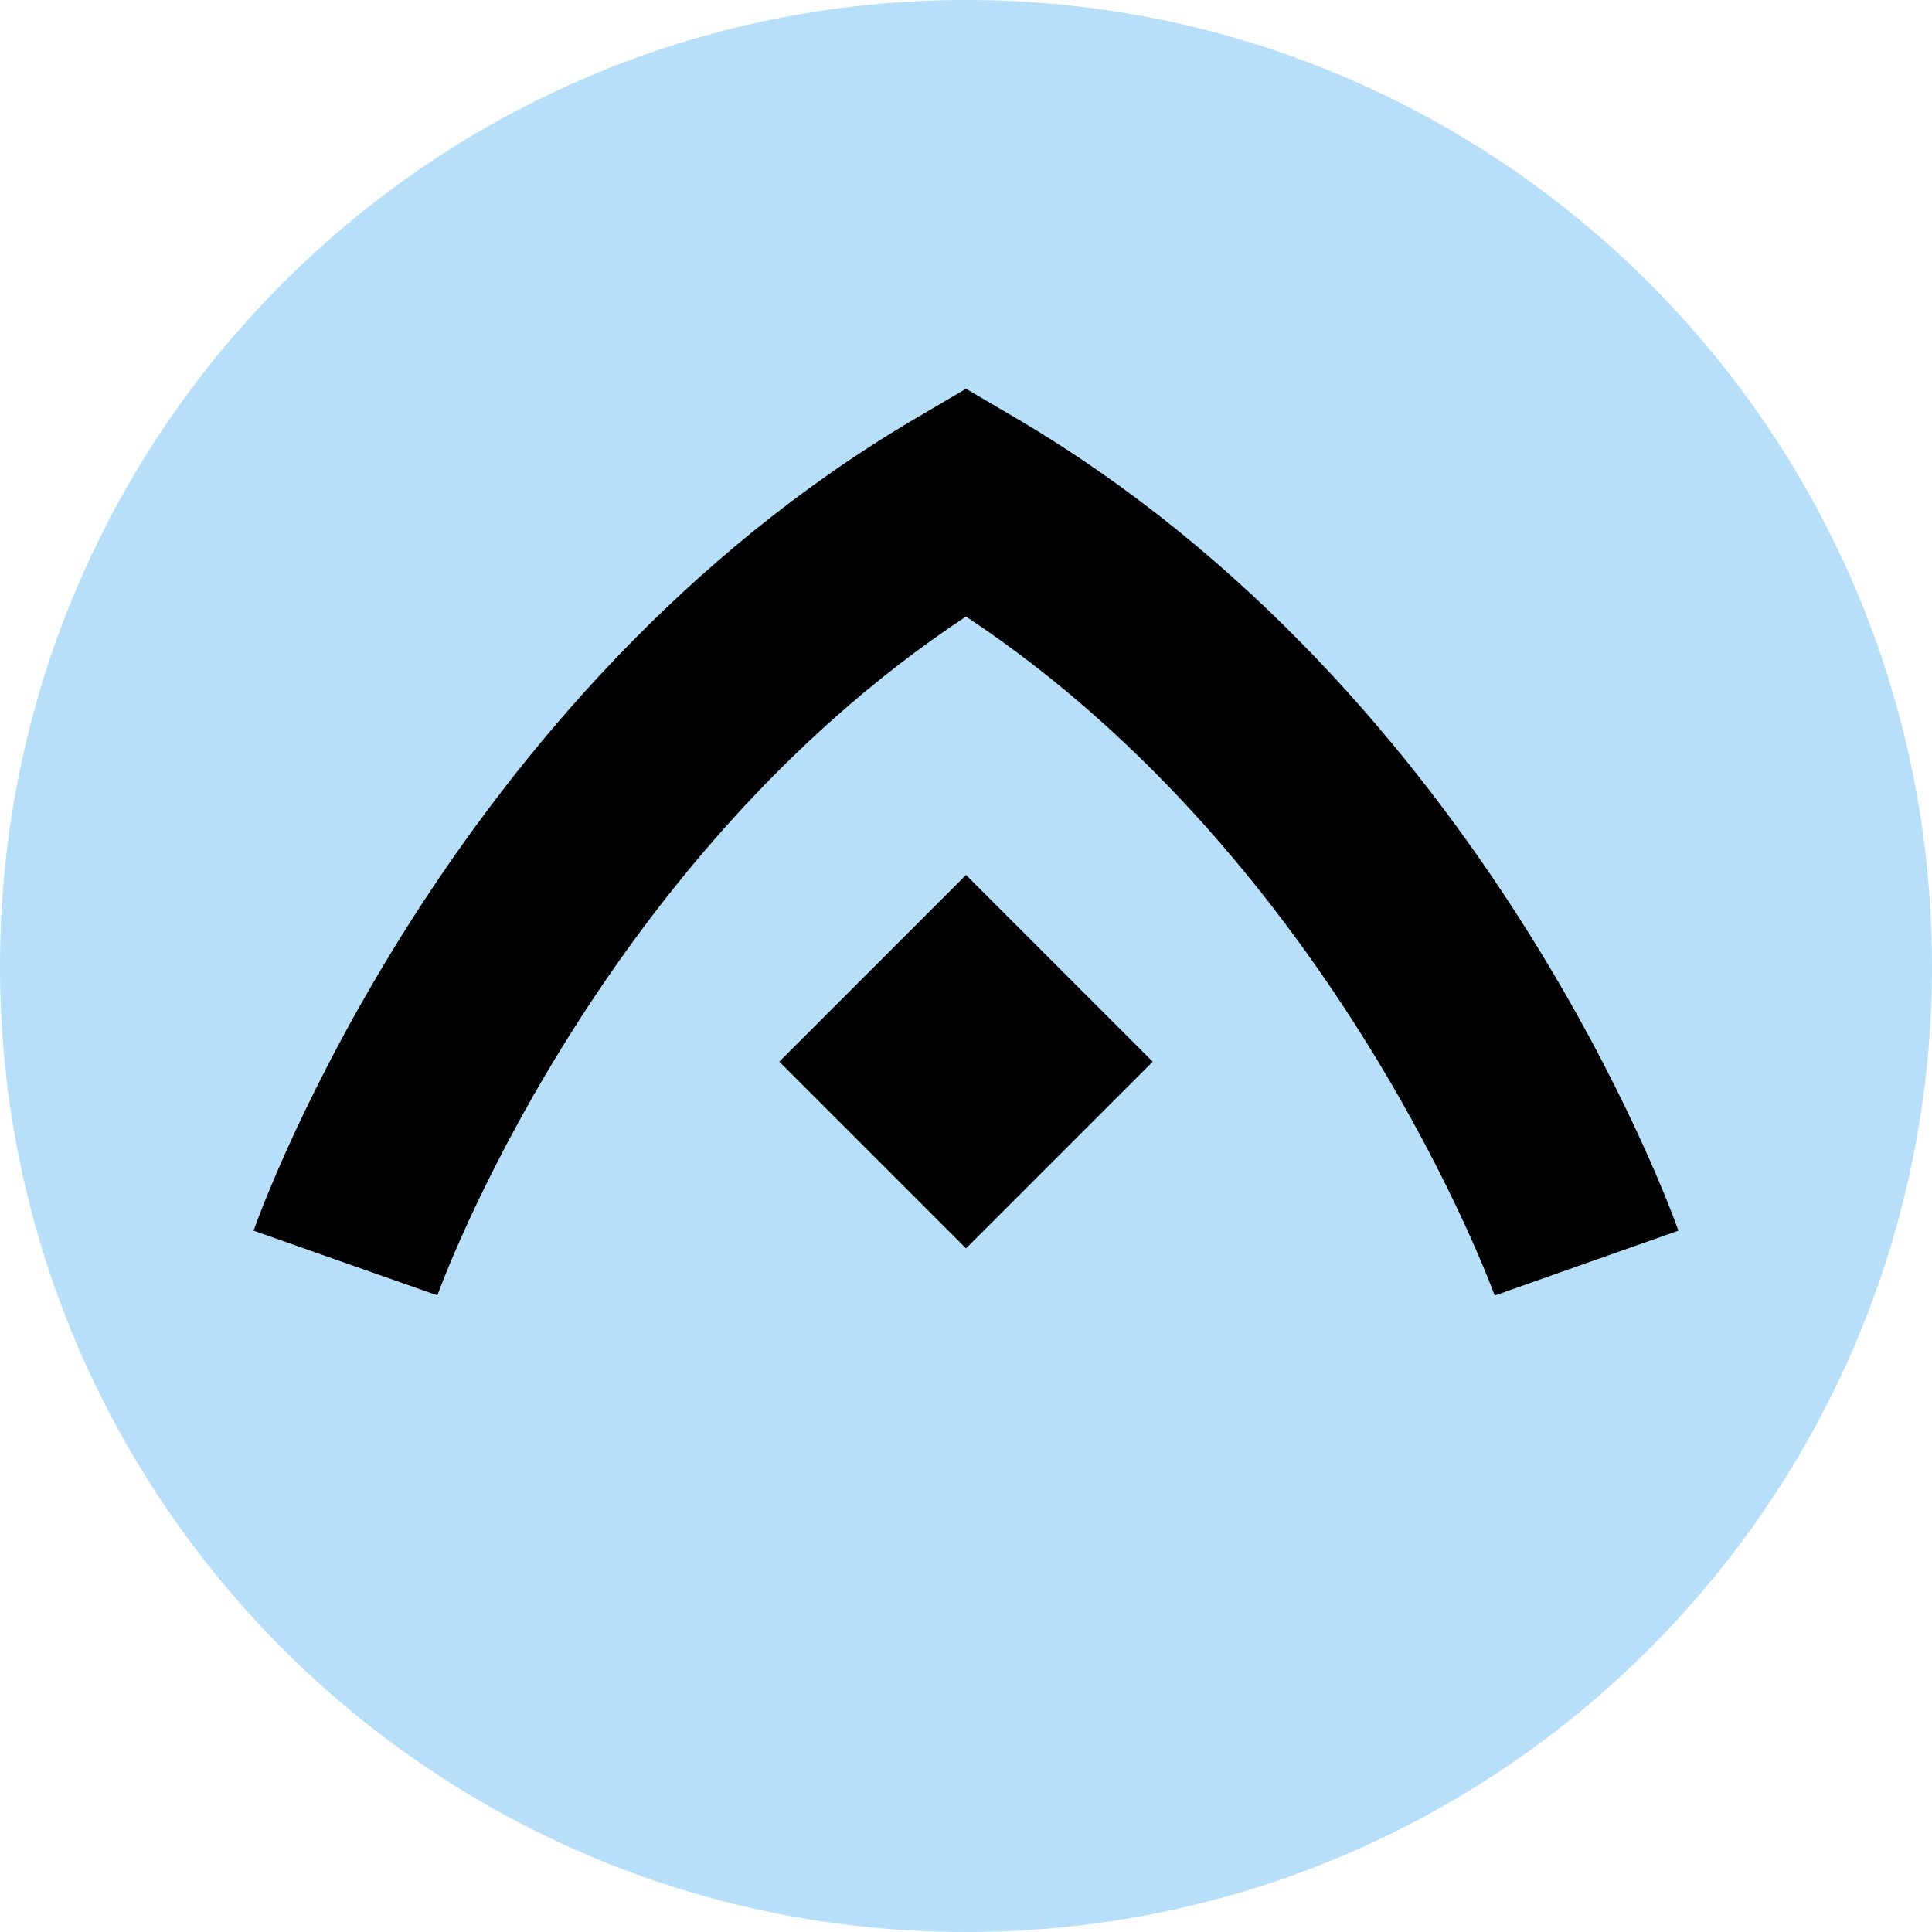 <svg width="1000" height="1000" viewBox="0 0 1000 1000" fill="none" xmlns="http://www.w3.org/2000/svg">
<g clip-path="url(#clip0_2619_132)">
<path d="M1000 500C1000 776.14 776.14 1000 500 1000C223.86 1000 0 776.14 0 500C0 223.86 223.86 0 500 0C776.14 0 1000 223.86 1000 500Z" fill="#B7DFFA"/>
<path d="M500.007 452.883L403.367 549.523L500.007 646.163L596.648 549.523L500.007 452.883Z" fill="black"/>
<path d="M525.52 216.23L500 201.23L474.48 216.23C231.34 358.94 135.23 625.73 131.26 637L226.38 670.48C227.19 668.16 306.87 446.85 499.99 319.12C692.2 446.38 772.82 668.24 773.65 670.57L821.18 653.75L868.74 637C864.77 625.73 768.66 358.94 525.52 216.23Z" fill="black"/>
</g>
<defs>
<clipPath id="clip0_2619_132">
<rect width="1000" height="1000" fill="white"/>
</clipPath>
</defs>
</svg>
